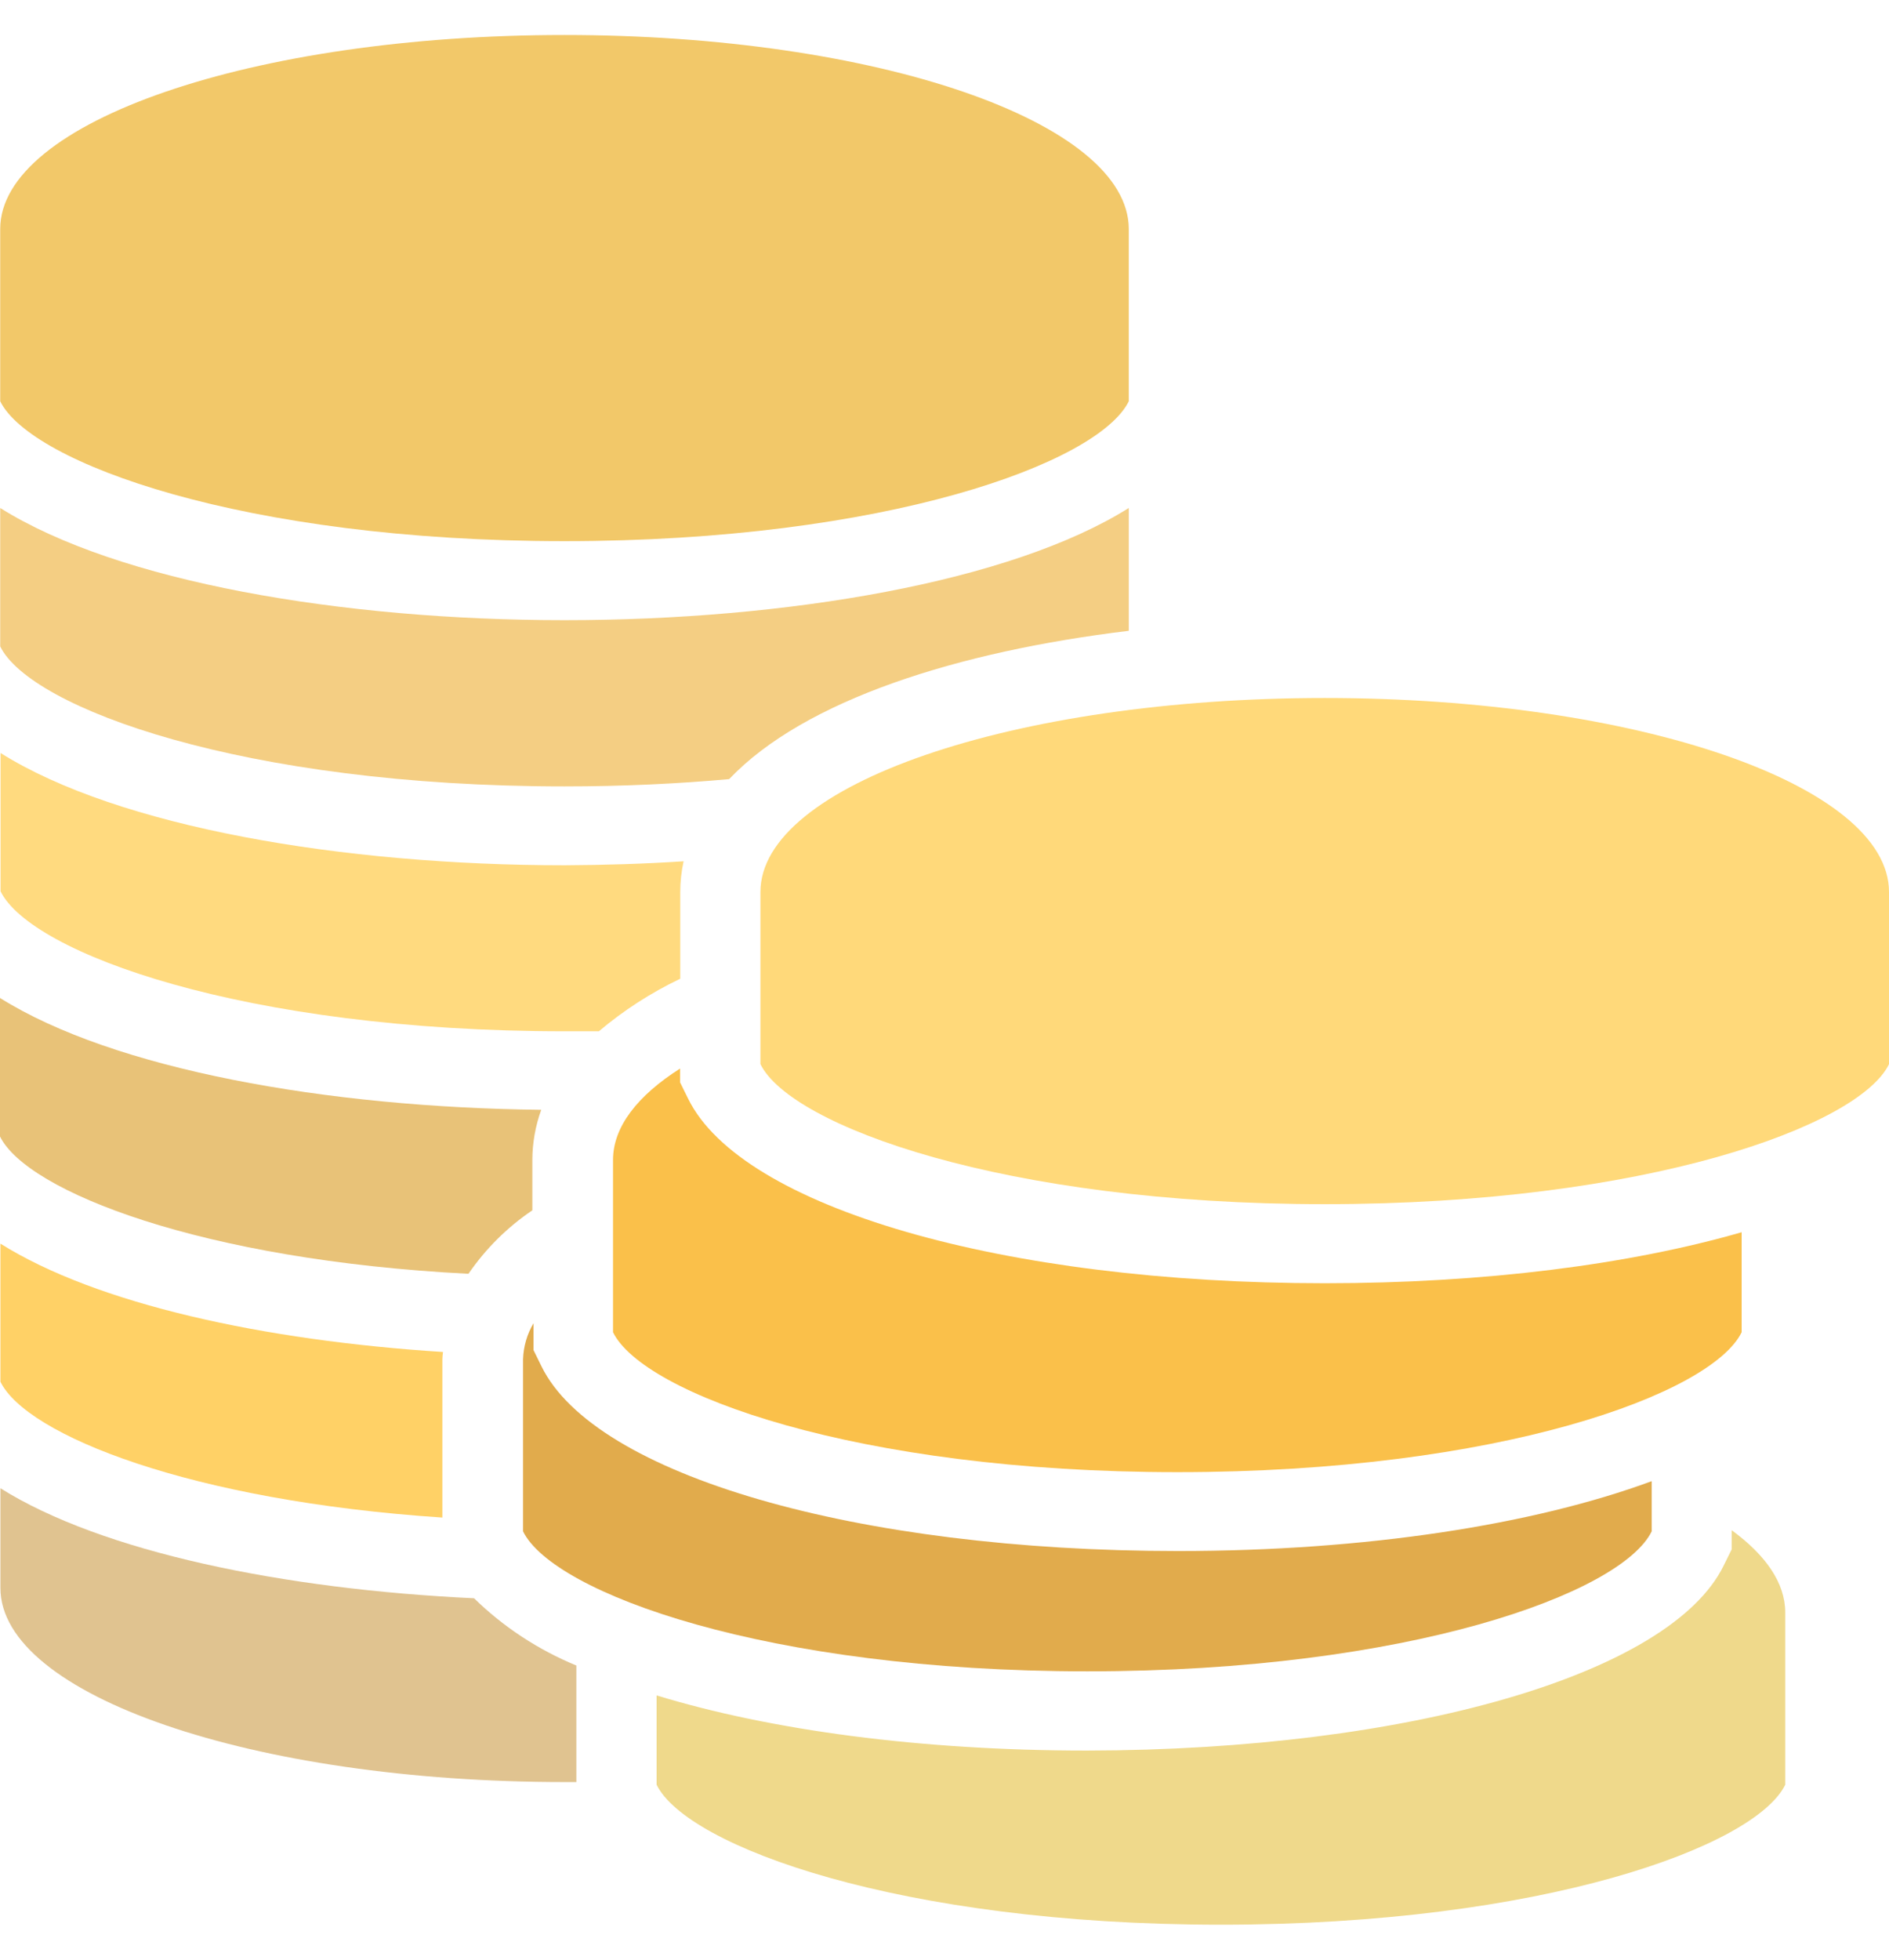 <svg width="27" height="28" viewBox="0 0 27 28" fill="none" xmlns="http://www.w3.org/2000/svg">
<path fill-rule="evenodd" clip-rule="evenodd" d="M8.067 0.5C12.521 0.5 16.134 1.741 16.134 3.273V5.733C15.702 6.616 12.656 7.732 8.067 7.732C3.479 7.732 0.434 6.613 0.003 5.733V3.273C0.001 1.741 3.612 0.5 8.067 0.5Z" fill="#F2C869"/>
<path fill-rule="evenodd" clip-rule="evenodd" d="M24.637 22.369L24.751 22.138V21.863C25.237 22.219 25.517 22.616 25.517 23.04V25.5C25.086 26.383 22.04 27.5 17.451 27.5C12.862 27.5 9.817 26.381 9.385 25.5V24.224C11.012 24.721 13.157 25.012 15.534 25.012C20.132 25.006 23.876 23.923 24.637 22.369Z" fill="#EFD98B"/>
<path fill-rule="evenodd" clip-rule="evenodd" d="M23.608 21.163V21.88C23.177 22.763 20.131 23.88 15.542 23.88C10.954 23.88 7.909 22.761 7.476 21.88V19.42C7.482 19.24 7.533 19.062 7.626 18.906V19.291L7.74 19.523C8.502 21.076 12.239 22.161 16.84 22.161C19.526 22.161 21.922 21.785 23.608 21.163Z" fill="#E1AB4C"/>
<path fill-rule="evenodd" clip-rule="evenodd" d="M10.869 15.204V12.745C10.869 11.215 14.481 9.973 18.935 9.973C23.389 9.973 27 11.213 27 12.745V15.205C26.57 16.088 23.523 17.205 18.934 17.205C14.345 17.205 11.299 16.084 10.869 15.204Z" fill="#FFD97A"/>
<path fill-rule="evenodd" clip-rule="evenodd" d="M9.721 15.267V15.466L9.835 15.697C10.597 17.251 14.334 18.335 18.935 18.335C21.219 18.335 23.294 18.067 24.894 17.606V19.035C24.463 19.918 21.417 21.034 16.828 21.034C12.239 21.034 9.194 19.915 8.762 19.035V16.574C8.762 16.101 9.111 15.655 9.721 15.267V15.267Z" fill="#FAC04A"/>
<path fill-rule="evenodd" clip-rule="evenodd" d="M16.134 7.258V9.013C13.697 9.307 11.498 10 10.422 11.132C9.693 11.198 8.905 11.236 8.067 11.236C3.48 11.236 0.434 10.117 0.003 9.236V7.258C1.685 8.315 4.891 8.861 8.069 8.861C11.247 8.861 14.451 8.315 16.134 7.258Z" fill="#F4CE83"/>
<path fill-rule="evenodd" clip-rule="evenodd" d="M9.771 12.306C9.739 12.452 9.723 12.6 9.723 12.749V13.984C9.304 14.184 8.912 14.437 8.56 14.735H8.073C3.485 14.735 0.439 13.615 0.008 12.735V10.759C1.691 11.816 4.895 12.363 8.073 12.363C8.639 12.36 9.212 12.343 9.771 12.306Z" fill="#FFDA7F"/>
<path fill-rule="evenodd" clip-rule="evenodd" d="M7.609 16.571V17.293C7.249 17.536 6.939 17.845 6.696 18.2C2.878 18.005 0.386 17.022 -0 16.238V14.259C1.625 15.279 4.669 15.823 7.736 15.857C7.653 16.086 7.61 16.328 7.609 16.571Z" fill="#E8C278"/>
<path fill-rule="evenodd" clip-rule="evenodd" d="M6.323 19.42V21.683C2.723 21.444 0.379 20.506 0.006 19.742V17.769C1.382 18.632 3.771 19.154 6.332 19.317C6.328 19.349 6.323 19.389 6.323 19.42Z" fill="#FFD166"/>
<path fill-rule="evenodd" clip-rule="evenodd" d="M8.238 23.797V25.462H8.071C3.617 25.462 0.006 24.221 0.006 22.689V21.264C1.459 22.176 4.055 22.708 6.776 22.836C7.195 23.246 7.693 23.572 8.238 23.797H8.238Z" fill="#E0C390"/>
</svg>
